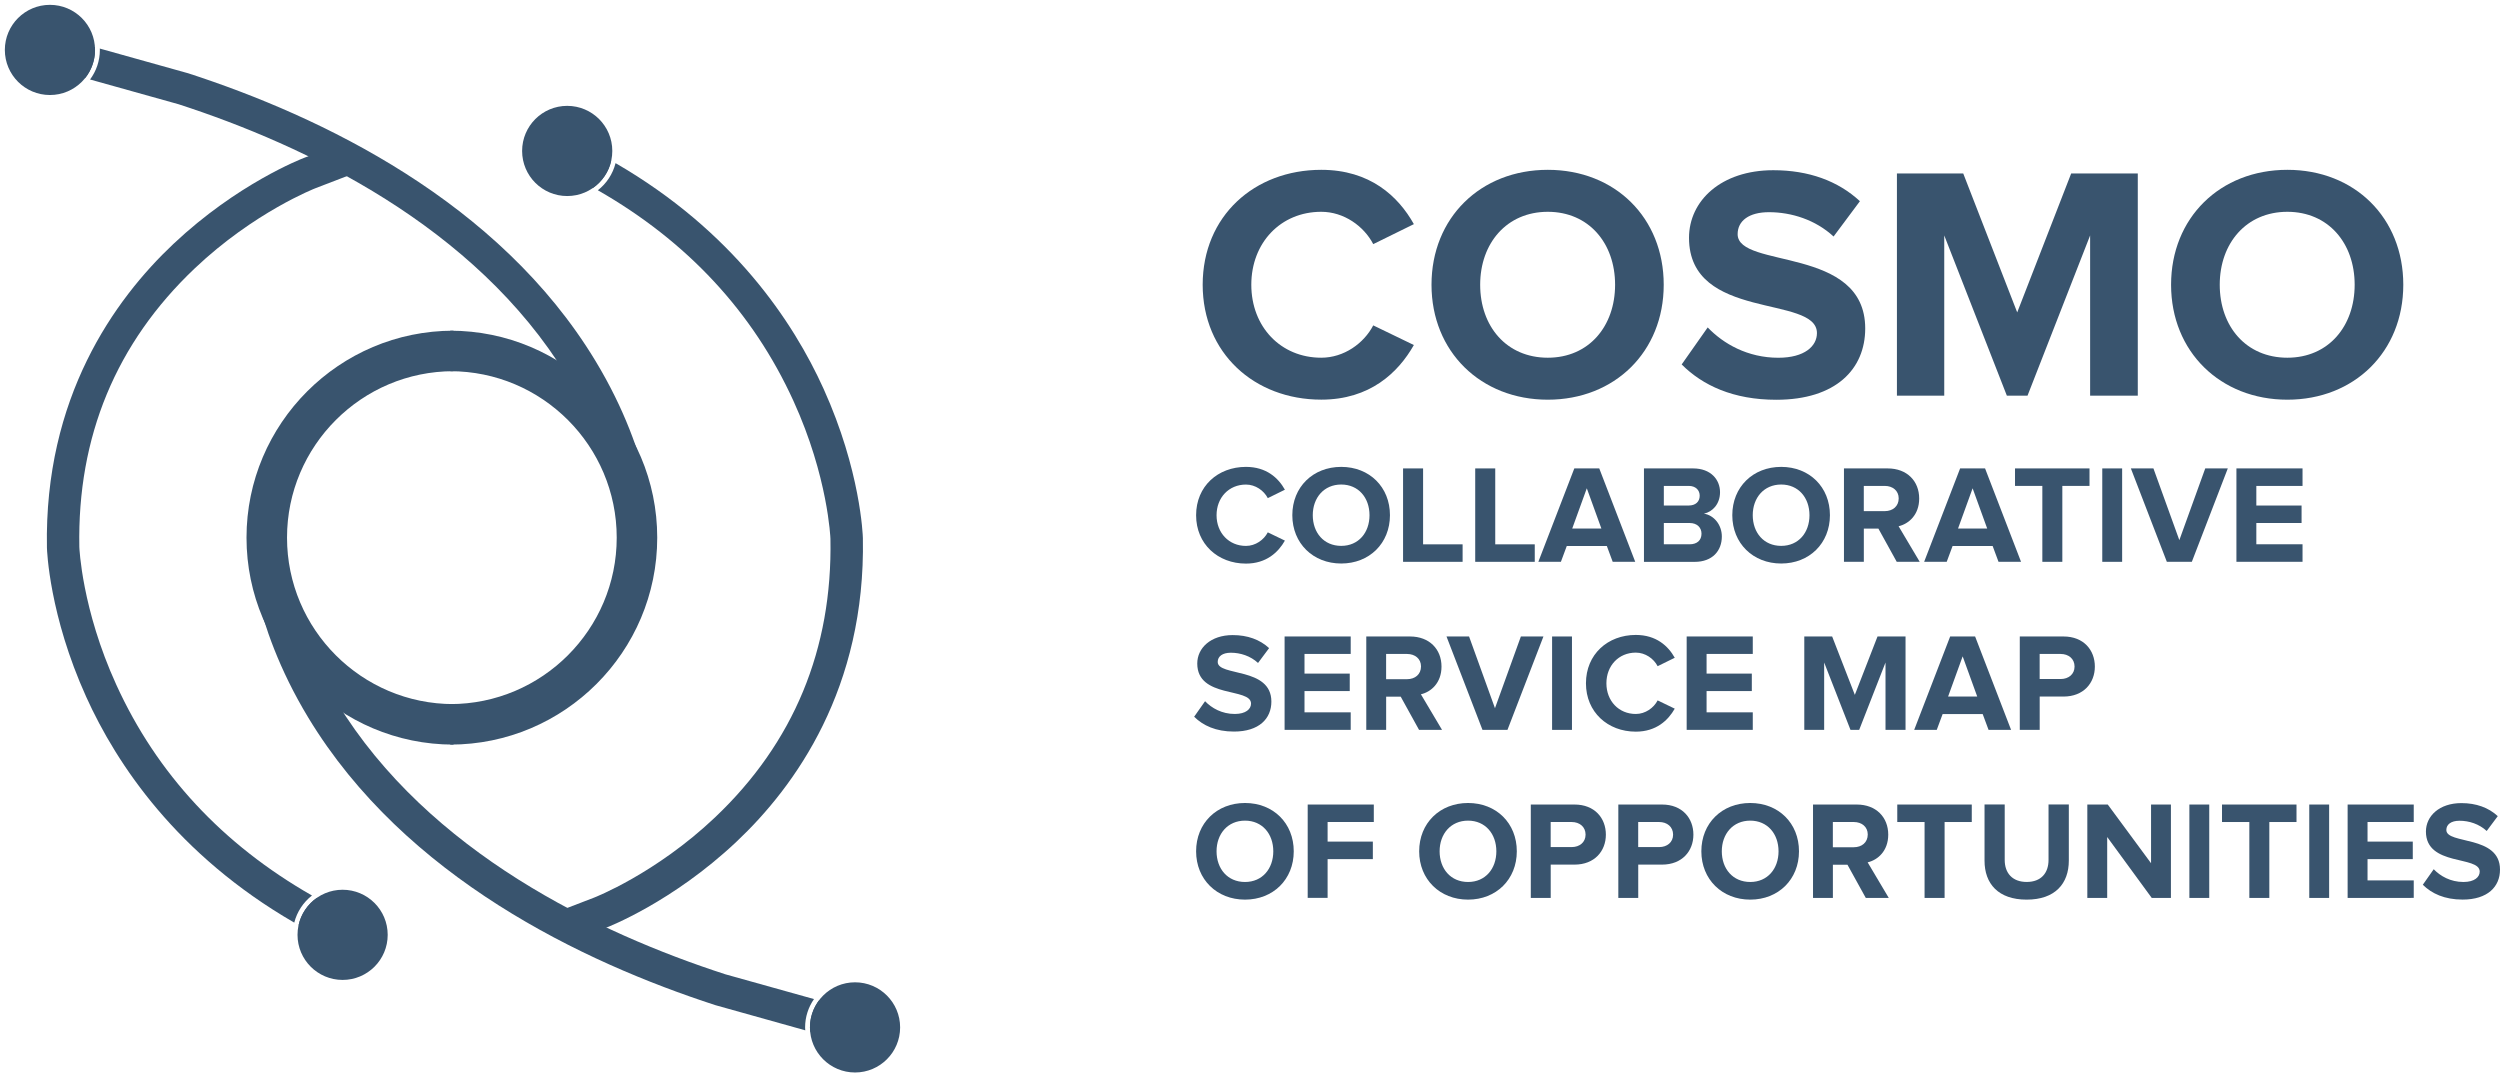 <?xml version="1.0" encoding="utf-8"?>
<!-- Generator: Adobe Illustrator 27.9.0, SVG Export Plug-In . SVG Version: 6.00 Build 0)  -->
<svg version="1.1" id="a" xmlns="http://www.w3.org/2000/svg" xmlns:xlink="http://www.w3.org/1999/xlink" x="0px" y="0px"
	 viewBox="0 0 650.38 280.27" style="enable-background:new 0 0 650.38 280.27;" xml:space="preserve">
<style type="text/css">
	.st0{fill:#39546E;}
</style>
<g>
	<path class="st0" d="M311.17,134.03c0-7.51,5.65-12.57,12.97-12.57c5.32,0,8.42,2.88,10.13,5.94l-4.45,2.19
		c-1.02-1.97-3.21-3.53-5.68-3.53c-4.45,0-7.65,3.39-7.65,7.98s3.21,7.98,7.65,7.98c2.48,0,4.66-1.57,5.68-3.53l4.45,2.15
		c-1.71,3.02-4.81,5.98-10.13,5.98c-7.32,0-12.97-5.1-12.97-12.57V134.03z"/>
	<path class="st0" d="M336.2,134.03c0-7.32,5.36-12.57,12.72-12.57s12.68,5.25,12.68,12.57c0,7.32-5.36,12.57-12.68,12.57
		S336.2,141.35,336.2,134.03z M356.28,134.03c0-4.55-2.88-7.98-7.36-7.98s-7.4,3.43-7.4,7.98s2.88,7.98,7.4,7.98
		S356.28,138.55,356.28,134.03z"/>
	<path class="st0" d="M365.01,146.16v-24.3h5.21v19.75h10.28v4.55H365.01z"/>
	<path class="st0" d="M383.78,146.16v-24.3h5.21v19.75h10.28v4.55H383.78z"/>
	<path class="st0" d="M419.55,146.16l-1.53-4.12H407.6l-1.53,4.12h-5.87l9.36-24.3h6.49l9.36,24.3h-5.87H419.55z M412.81,127.03
		l-3.79,10.46h7.58L412.81,127.03L412.81,127.03z"/>
	<path class="st0" d="M427.68,146.16v-24.3h12.79c4.63,0,7,2.95,7,6.19c0,3.02-1.9,5.1-4.19,5.58c2.62,0.4,4.66,2.92,4.66,5.94
		c0,3.68-2.41,6.6-7.07,6.6h-13.19V146.16z M442.18,128.96c0-1.49-1.09-2.55-2.84-2.55h-6.49v5.1h6.49
		C441.09,131.51,442.18,130.53,442.18,128.96z M442.65,138.83c0-1.53-1.09-2.77-3.1-2.77h-6.7v5.54h6.7
		C441.48,141.6,442.65,140.58,442.65,138.83L442.65,138.83z"/>
	<path class="st0" d="M450.66,134.03c0-7.32,5.36-12.57,12.72-12.57s12.68,5.25,12.68,12.57c0,7.32-5.36,12.57-12.68,12.57
		S450.66,141.35,450.66,134.03z M470.74,134.03c0-4.55-2.88-7.98-7.36-7.98s-7.4,3.43-7.4,7.98s2.88,7.98,7.4,7.98
		S470.74,138.55,470.74,134.03z"/>
	<path class="st0" d="M493.44,146.16l-4.77-8.64h-3.79v8.64h-5.17v-24.3h11.37c5.06,0,8.2,3.32,8.2,7.83c0,4.26-2.73,6.6-5.36,7.21
		l5.5,9.26H493.44z M493.95,129.65c0-2-1.57-3.24-3.61-3.24h-5.47v6.56h5.47C492.38,132.97,493.95,131.73,493.95,129.65z"/>
	<path class="st0" d="M519.92,146.16l-1.53-4.12h-10.42l-1.53,4.12h-5.87l9.36-24.3h6.49l9.36,24.3h-5.87H519.92z M513.18,127.03
		l-3.79,10.46h7.58L513.18,127.03z"/>
	<path class="st0" d="M531.32,146.16v-19.75h-7.11v-4.55h19.38v4.55h-7.07v19.75h-5.21H531.32z"/>
	<path class="st0" d="M546.91,146.16v-24.3h5.17v24.3H546.91z"/>
	<path class="st0" d="M563.71,146.16l-9.36-24.3h5.87l6.74,18.66l6.74-18.66h5.87l-9.36,24.3h-6.49H563.71z"/>
	<path class="st0" d="M581.81,146.16v-24.3h17.2v4.55h-12.02v5.1h11.77v4.55h-11.77v5.54h12.02v4.55L581.81,146.16L581.81,146.16z"
		/>
	<path class="st0" d="M310.66,186.46l2.84-4.04c1.71,1.79,4.37,3.32,7.73,3.32c2.88,0,4.23-1.28,4.23-2.7
		c0-4.23-13.99-1.27-13.99-10.42c0-4.04,3.5-7.4,9.22-7.4c3.86,0,7.07,1.17,9.47,3.39l-2.88,3.86c-1.97-1.82-4.59-2.66-7.07-2.66
		c-2.19,0-3.42,0.95-3.42,2.4c0,3.83,13.96,1.24,13.96,10.31c0,4.45-3.21,7.8-9.73,7.8C316.32,190.32,312.97,188.75,310.66,186.46
		L310.66,186.46z"/>
	<path class="st0" d="M334.19,189.88v-24.3h17.2v4.55h-12.02v5.1h11.77v4.55h-11.77v5.54h12.02v4.55L334.19,189.88L334.19,189.88z"
		/>
	<path class="st0" d="M369.17,189.88l-4.77-8.64h-3.79v8.64h-5.17v-24.3h11.37c5.06,0,8.2,3.32,8.2,7.83c0,4.26-2.73,6.6-5.36,7.21
		l5.5,9.26H369.17z M369.68,173.37c0-2-1.57-3.24-3.61-3.24h-5.47v6.56h5.47C368.11,176.69,369.68,175.45,369.68,173.37
		L369.68,173.37z"/>
	<path class="st0" d="M385.67,189.88l-9.36-24.3h5.87l6.74,18.66l6.74-18.66h5.87l-9.36,24.3h-6.49H385.67z"/>
	<path class="st0" d="M403.78,189.88v-24.3h5.17v24.3H403.78z"/>
	<path class="st0" d="M412.59,177.75c0-7.51,5.65-12.57,12.97-12.57c5.32,0,8.42,2.88,10.13,5.94l-4.45,2.19
		c-1.02-1.97-3.21-3.53-5.68-3.53c-4.45,0-7.65,3.39-7.65,7.98s3.21,7.98,7.65,7.98c2.48,0,4.66-1.57,5.68-3.53l4.45,2.15
		c-1.71,3.02-4.81,5.98-10.13,5.98c-7.32,0-12.97-5.1-12.97-12.57V177.75z"/>
	<path class="st0" d="M438.79,189.88v-24.3h17.2v4.55h-12.02v5.1h11.77v4.55h-11.77v5.54h12.02v4.55L438.79,189.88L438.79,189.88z"
		/>
	<path class="st0" d="M490.52,189.88v-17.53l-6.85,17.53h-2.26l-6.85-17.53v17.53h-5.17v-24.3h7.25l5.9,15.19l5.9-15.19h7.29v24.3
		H490.52L490.52,189.88z"/>
	<path class="st0" d="M517.33,189.88l-1.53-4.12h-10.42l-1.53,4.12h-5.87l9.36-24.3h6.49l9.36,24.3h-5.87H517.33z M510.59,170.75
		l-3.79,10.46h7.58L510.59,170.75L510.59,170.75z"/>
	<path class="st0" d="M525.45,189.88v-24.3h11.37c5.28,0,8.16,3.57,8.16,7.83s-2.92,7.8-8.16,7.8h-6.19v8.67h-5.17H525.45z
		 M539.7,173.41c0-2.04-1.57-3.28-3.61-3.28h-5.47v6.52h5.47C538.13,176.65,539.7,175.41,539.7,173.41z"/>
	<path class="st0" d="M311.17,221.47c0-7.32,5.36-12.57,12.72-12.57s12.68,5.25,12.68,12.57s-5.36,12.57-12.68,12.57
		S311.17,228.79,311.17,221.47z M331.25,221.47c0-4.55-2.88-7.98-7.36-7.98s-7.4,3.43-7.4,7.98s2.88,7.98,7.4,7.98
		S331.25,225.99,331.25,221.47z"/>
	<path class="st0" d="M340.2,233.6v-24.3h17.2v4.55h-12.02v5.1h11.77v4.55h-11.77v10.09h-5.17L340.2,233.6z"/>
	<path class="st0" d="M369.2,221.47c0-7.32,5.36-12.57,12.72-12.57s12.68,5.25,12.68,12.57s-5.36,12.57-12.68,12.57
		S369.2,228.79,369.2,221.47z M389.28,221.47c0-4.55-2.88-7.98-7.36-7.98s-7.4,3.43-7.4,7.98s2.88,7.98,7.4,7.98
		S389.28,225.99,389.28,221.47z"/>
	<path class="st0" d="M398.24,233.6v-24.3h11.37c5.28,0,8.16,3.57,8.16,7.83s-2.92,7.8-8.16,7.8h-6.19v8.67H398.24L398.24,233.6z
		 M412.49,217.13c0-2.04-1.57-3.28-3.61-3.28h-5.47v6.52h5.47C410.92,220.37,412.49,219.13,412.49,217.13z"/>
	<path class="st0" d="M421.01,233.6v-24.3h11.37c5.28,0,8.16,3.57,8.16,7.83s-2.92,7.8-8.16,7.8h-6.19v8.67H421.01L421.01,233.6z
		 M435.26,217.13c0-2.04-1.57-3.28-3.61-3.28h-5.47v6.52h5.47C433.69,220.37,435.26,219.13,435.26,217.13z"/>
	<path class="st0" d="M442.61,221.47c0-7.32,5.36-12.57,12.72-12.57s12.68,5.25,12.68,12.57s-5.36,12.57-12.68,12.57
		S442.61,228.79,442.61,221.47z M462.69,221.47c0-4.55-2.88-7.98-7.36-7.98s-7.4,3.43-7.4,7.98s2.88,7.98,7.4,7.98
		S462.69,225.99,462.69,221.47z"/>
	<path class="st0" d="M485.39,233.6l-4.77-8.64h-3.79v8.64h-5.17v-24.3h11.37c5.06,0,8.2,3.32,8.2,7.83c0,4.26-2.73,6.6-5.36,7.21
		l5.5,9.26H485.39z M485.9,217.09c0-2-1.57-3.24-3.61-3.24h-5.47v6.56h5.47C484.33,220.41,485.9,219.17,485.9,217.09L485.9,217.09z"
		/>
	<path class="st0" d="M500.68,233.6v-19.75h-7.1v-4.55h19.38v4.55h-7.07v19.75H500.68L500.68,233.6z"/>
	<path class="st0" d="M516.28,223.87v-14.58h5.25v14.43c0,3.39,1.97,5.72,5.72,5.72s5.68-2.33,5.68-5.72v-14.43h5.28v14.58
		c0,6.01-3.57,10.17-10.97,10.17S516.27,229.89,516.28,223.87L516.28,223.87z"/>
	<path class="st0" d="M559.78,233.6l-11.59-15.85v15.85h-5.17v-24.3h5.32l11.26,15.27V209.3h5.17v24.3H559.78z"/>
	<path class="st0" d="M569.57,233.6v-24.3h5.17v24.3H569.57z"/>
	<path class="st0" d="M585.17,233.6v-19.75h-7.11v-4.55h19.38v4.55h-7.07v19.75h-5.21H585.17z"/>
	<path class="st0" d="M600.76,233.6v-24.3h5.17v24.3H600.76z"/>
	<path class="st0" d="M610.74,233.6v-24.3h17.2v4.55h-12.02v5.1h11.77v4.55h-11.77v5.54h12.02v4.55L610.74,233.6L610.74,233.6z"/>
	<path class="st0" d="M630.3,230.17l2.84-4.04c1.71,1.79,4.37,3.32,7.73,3.32c2.88,0,4.23-1.28,4.23-2.7
		c0-4.23-13.99-1.28-13.99-10.42c0-4.04,3.5-7.4,9.22-7.4c3.86,0,7.07,1.17,9.47,3.39l-2.88,3.86c-1.97-1.82-4.59-2.66-7.07-2.66
		c-2.19,0-3.43,0.95-3.43,2.4c0,3.83,13.96,1.24,13.96,10.31c0,4.45-3.21,7.8-9.73,7.8C635.95,234.03,632.6,232.46,630.3,230.17
		L630.3,230.17z"/>
</g>
<g>
	<path class="st0" d="M312.88,74.08c0-17.85,13.43-29.9,30.85-29.9c12.65,0,20.02,6.85,24.09,14.13l-10.57,5.2
		c-2.43-4.68-7.63-8.41-13.52-8.41c-10.57,0-18.2,8.06-18.2,18.98s7.63,18.98,18.2,18.98c5.89,0,11.09-3.73,13.52-8.41l10.57,5.11
		c-4.07,7.19-11.44,14.21-24.09,14.21c-17.42,0-30.85-12.13-30.85-29.9V74.08z"/>
	<path class="st0" d="M372.41,74.08c0-17.42,12.74-29.9,30.25-29.9s30.16,12.48,30.16,29.9s-12.74,29.9-30.16,29.9
		S372.41,91.5,372.41,74.08z M420.17,74.08c0-10.83-6.85-18.98-17.51-18.98s-17.59,8.15-17.59,18.98s6.85,18.98,17.59,18.98
		S420.17,84.83,420.17,74.08z"/>
	<path class="st0" d="M437.5,94.8l6.76-9.62c4.07,4.25,10.4,7.89,18.37,7.89c6.85,0,10.05-3.03,10.05-6.41
		c0-10.05-33.28-3.03-33.28-24.79c0-9.62,8.32-17.59,21.93-17.59c9.19,0,16.81,2.77,22.53,8.06l-6.85,9.19
		c-4.68-4.33-10.92-6.33-16.81-6.33c-5.2,0-8.15,2.25-8.15,5.72c0,9.1,33.19,2.95,33.19,24.53c0,10.57-7.63,18.55-23.14,18.55
		c-11.18,0-19.15-3.73-24.61-9.19L437.5,94.8z"/>
	<path class="st0" d="M543.75,102.94V61.25l-16.29,41.69h-5.37L505.8,61.25v41.69h-12.31V45.13h17.25l14.04,36.14l14.04-36.14h17.33
		v57.81H543.75L543.75,102.94z"/>
	<path class="st0" d="M564.81,74.08c0-17.42,12.74-29.9,30.25-29.9s30.16,12.48,30.16,29.9s-12.74,29.9-30.16,29.9
		S564.81,91.5,564.81,74.08z M612.57,74.08c0-10.83-6.85-18.98-17.51-18.98s-17.59,8.15-17.59,18.98s6.85,18.98,17.59,18.98
		S612.57,84.83,612.57,74.08z"/>
</g>
<path class="st0" d="M117.97,193.71c-29.69,0-53.84-24.15-53.84-53.84s24.15-53.84,53.84-53.84v10.54c-23.87,0-43.3,19.42-43.3,43.3
	s19.42,43.3,43.3,43.3V193.71z"/>
<path class="st0" d="M117.14,193.71v-10.54c23.87,0,43.3-19.42,43.3-43.3s-19.42-43.3-43.3-43.3V86.03
	c29.69,0,53.84,24.15,53.84,53.84S146.83,193.71,117.14,193.71z"/>
<path class="st0" d="M222.44,255.55L222.44,255.55c-6.47,0-11.73,5.26-11.73,11.73s5.26,11.73,11.73,11.73s11.73-5.26,11.73-11.73
	S228.91,255.55,222.44,255.55z"/>
<circle class="st0" cx="12.99" cy="12.99" r="11.73"/>
<circle class="st0" cx="89.13" cy="243.2" r="11.73"/>
<circle class="st0" cx="147.56" cy="39.27" r="11.73"/>
<g>
	<path class="st0" d="M224.48,139.96c-0.02-0.71-0.61-17.56-10.21-38.78c-7.92-17.52-23.62-41.09-54.13-58.74
		c-0.72,2.84-2.36,5.31-4.61,7.06c23.24,13.28,40.34,31.67,50.89,54.81c9.01,19.74,9.62,35.74,9.62,35.85
		c0.55,28.7-9.56,53.09-30.04,72.5c-15.44,14.63-31.31,20.81-31.48,20.87l-9.96,3.83l3.02,7.87h0.01l9.94-3.82
		c0.7-0.27,17.37-6.71,34.02-22.39C206.98,204.49,225.22,178.98,224.48,139.96z"/>
	<path class="st0" d="M159.01,41.78c-3.15-1.78-6.45-3.51-9.91-5.15l-3.62,7.62c3.05,1.45,5.98,2.99,8.85,4.59
		C156.67,47.17,158.38,44.68,159.01,41.78z"/>
</g>
<g>
	<path class="st0" d="M154.93,93.92c-25.15-41.61-71.5-63.67-105.95-74.85l-23.02-6.44c0,0.12,0.02,0.24,0.02,0.36
		c0,2.88-0.95,5.53-2.55,7.69l23.03,6.44c32.9,10.68,77.09,31.62,100.96,70.68c14.23,23.28,14.49,42.31,14.49,42.49h8.43
		C170.34,139.44,170.17,119.13,154.93,93.92z"/>
	<path class="st0" d="M11.54,17.35l10.6,2.97c1.61-2.01,2.58-4.55,2.58-7.33c0-0.24-0.02-0.48-0.04-0.72L13.81,9.23L11.54,17.35z"/>
</g>
<g>
	<path class="st0" d="M221.3,271.33l2.27-8.12l-10.51-2.94c-1.47,1.96-2.35,4.38-2.35,7.01c0,0.38,0.02,0.75,0.06,1.11l10.53,2.95
		V271.33z"/>
	<path class="st0" d="M209.45,267.28c0-2.74,0.86-5.27,2.31-7.37l-23.11-6.46c-32.9-10.68-77.1-31.61-100.96-70.67
		C73.46,159.5,73.2,140.47,73.2,140.29h-8.43c0,0.85,0.17,21.16,15.41,46.37c25.15,41.6,71.5,63.66,105.95,74.84l23.36,6.54
		C209.47,267.78,209.45,267.53,209.45,267.28z"/>
</g>
<g>
	<path class="st0" d="M81.16,232.97c-23.25-13.28-40.35-31.67-50.9-54.82c-9.01-19.74-9.62-35.74-9.62-35.85
		c-0.55-28.7,9.56-53.09,30.04-72.5c15.44-14.63,31.31-20.81,31.48-20.87l9.96-3.83l-3.03-7.87l-9.94,3.82
		c-0.7,0.27-17.37,6.71-34.02,22.39c-15.42,14.53-33.66,40.04-32.92,79.06c0.02,0.71,0.61,17.56,10.21,38.78
		c7.92,17.52,23.62,41.1,54.13,58.74C77.27,237.19,78.92,234.72,81.16,232.97z"/>
	<path class="st0" d="M87.59,245.83L87.59,245.83L87.59,245.83z"/>
	<path class="st0" d="M77.68,240.68c3.15,1.78,6.45,3.51,9.91,5.15l3.62-7.62c-3.04-1.44-5.98-2.98-8.84-4.58
		C80.03,235.29,78.32,237.78,77.68,240.68z"/>
</g>
</svg>
